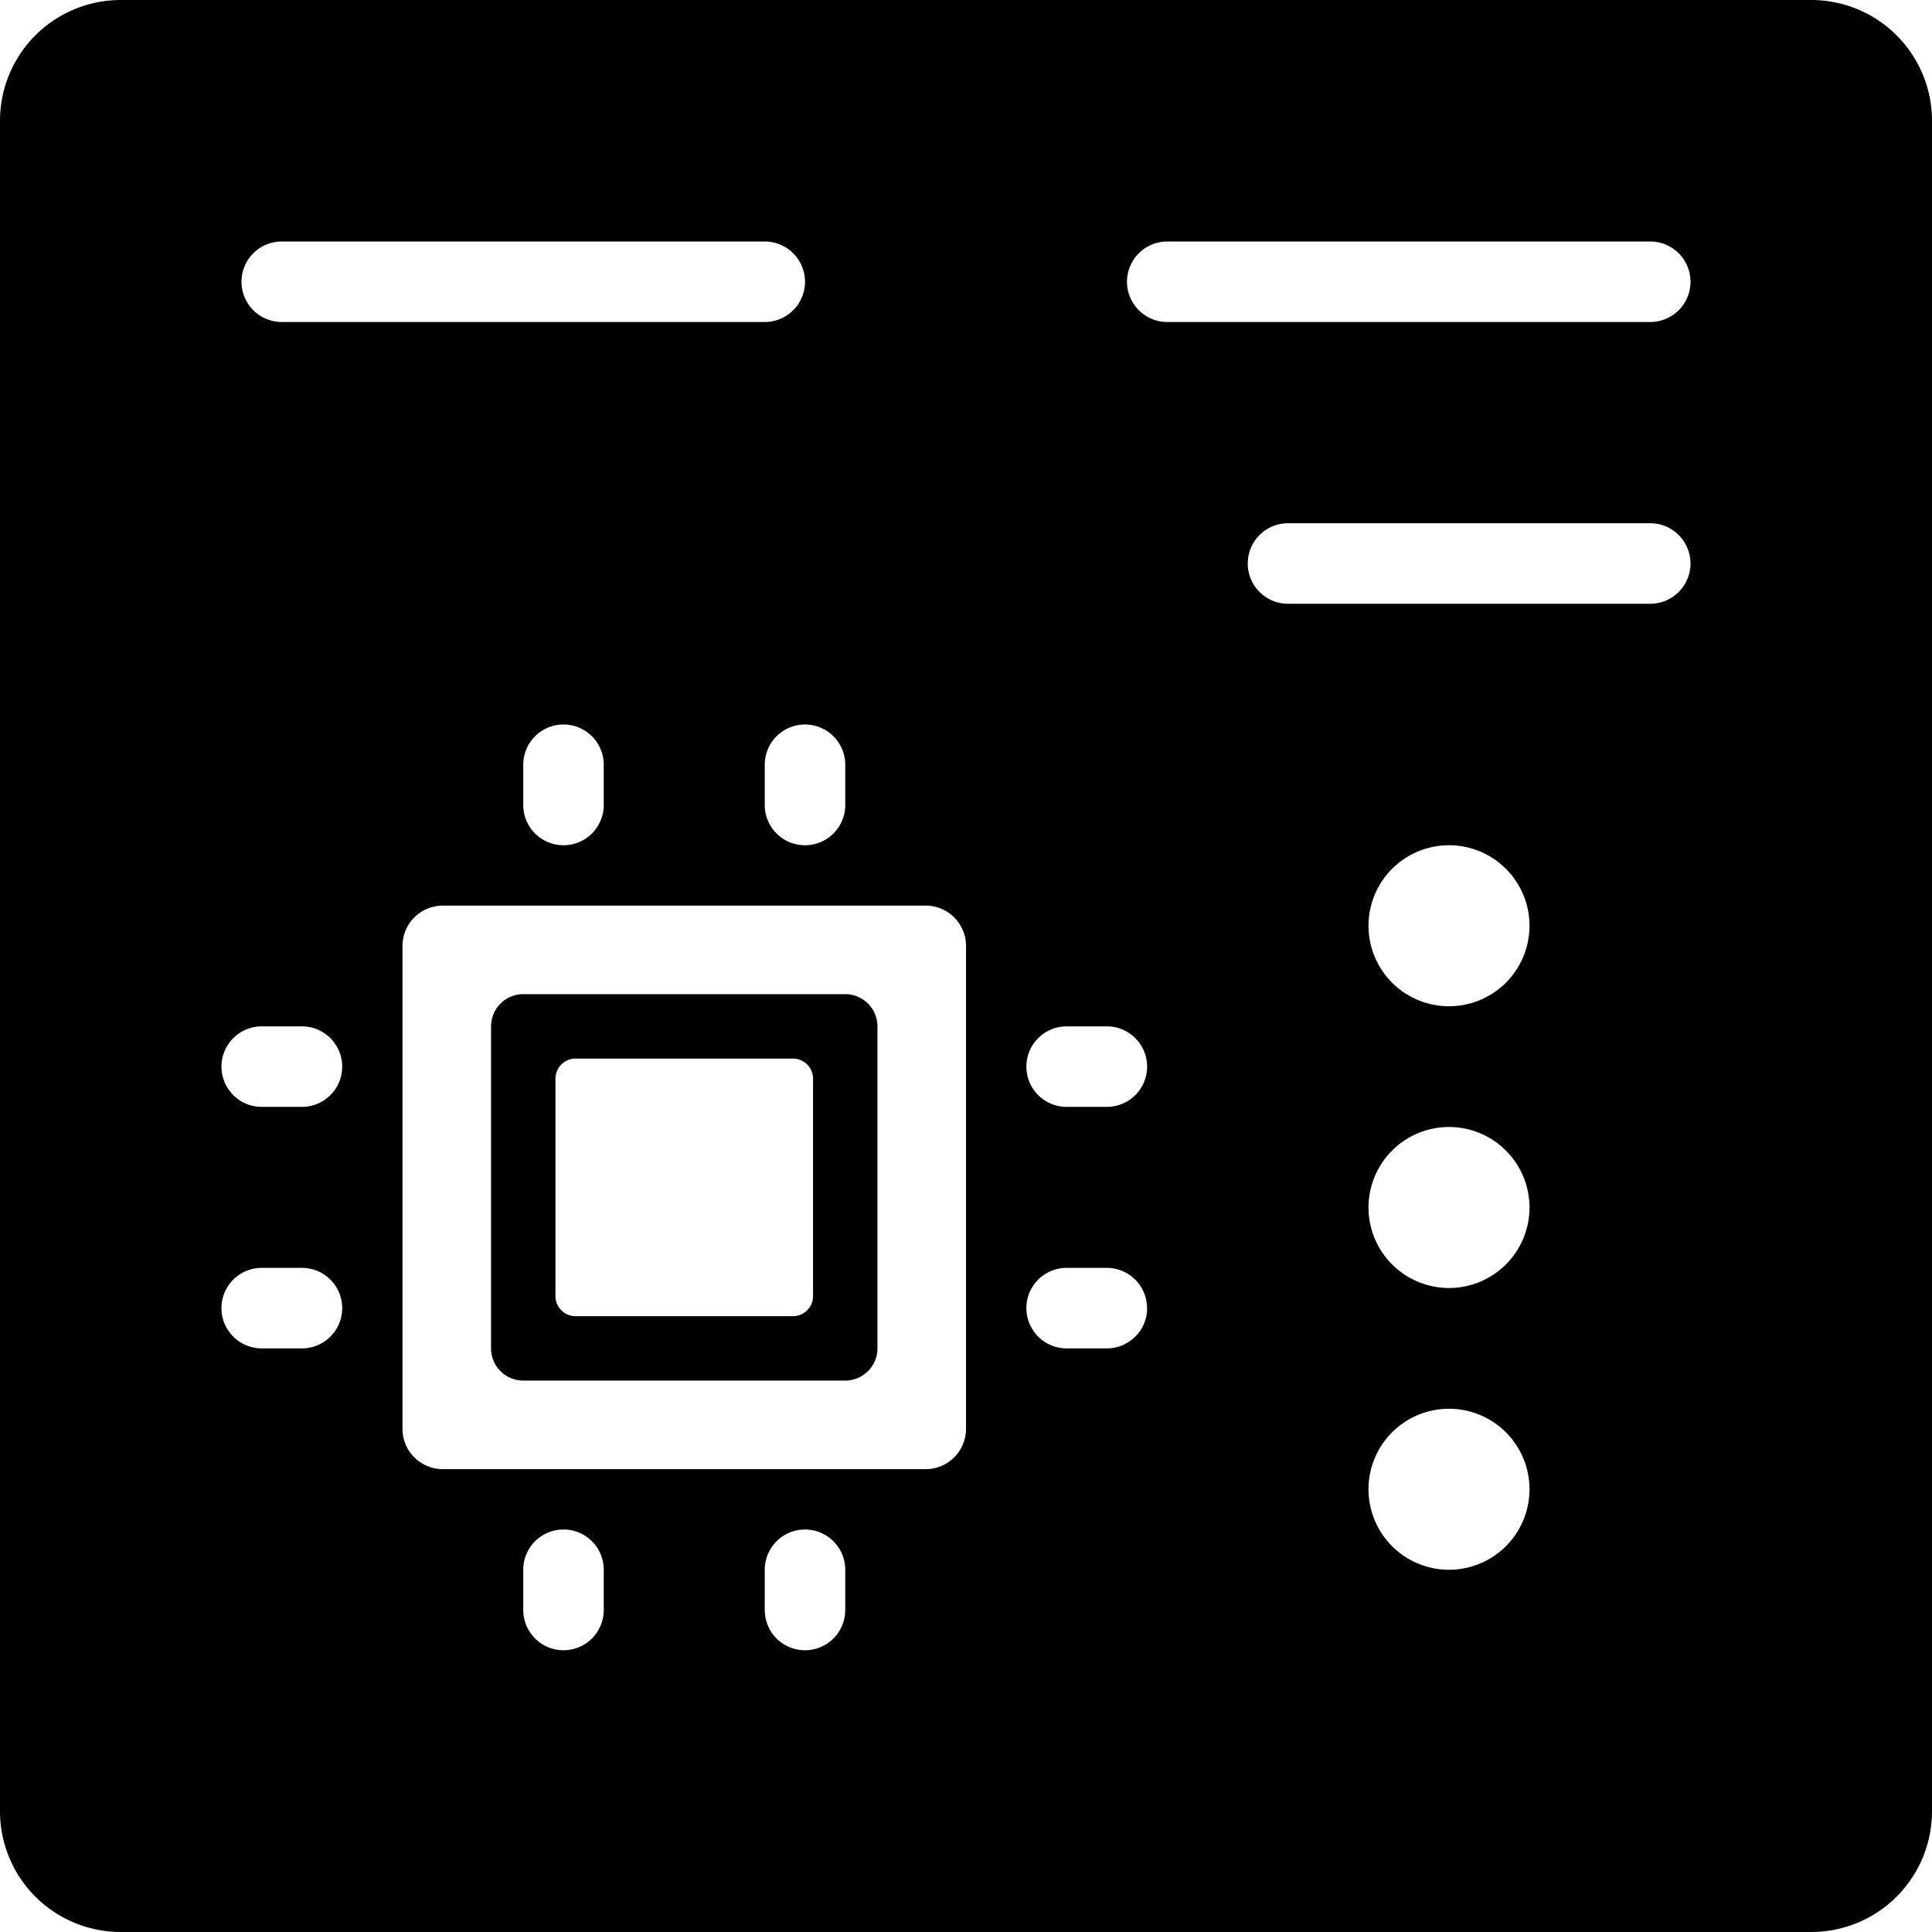 <svg xmlns="http://www.w3.org/2000/svg" viewBox="0 0 24 24"><title>microchip-board</title><path d="M22.5,0H1.5A1.5,1.5,0,0,0,0,1.5v21A1.5,1.5,0,0,0,1.5,24h21A1.5,1.5,0,0,0,24,22.5V1.5A1.5,1.5,0,0,0,22.5,0ZM18,16a1,1,0,1,1,1-1A1,1,0,0,1,18,16Zm1,2.5a1,1,0,1,1-1-1A1,1,0,0,1,19,18.5Zm-1-6a1,1,0,1,1,1-1A1,1,0,0,1,18,12.5Zm-2-5a.5.5,0,0,1,0-1h4.5a.5.5,0,0,1,0,1ZM20.5,4h-6a.5.5,0,1,1,0-1h6a.5.5,0,0,1,0,1Zm-6.75,9.75h-.5a.5.5,0,0,1,0-1h.5a.5.5,0,0,1,0,1Zm.5,2.5a.5.5,0,0,1-.5.5h-.5a.5.5,0,0,1,0-1h.5A.5.5,0,0,1,14.249,16.251Zm-8.75,2a.5.5,0,0,1-.5-.5v-6a.5.5,0,0,1,.5-.5h6a.5.5,0,0,1,.5.5v6a.5.5,0,0,1-.5.5Zm5,1.25V20a.5.5,0,0,1-1,0v-.5a.5.5,0,0,1,1,0Zm-3,0V20a.5.5,0,0,1-1,0v-.5a.5.5,0,0,1,1,0Zm-3.749-5.75h-.5a.5.5,0,1,1,0-1h.5a.5.5,0,1,1,0,1Zm.5,2.5a.5.5,0,0,1-.5.5h-.5a.5.5,0,0,1,0-1h.5A.5.5,0,0,1,4.251,16.251ZM3.5,4a.5.5,0,0,1,0-1h6a.5.5,0,0,1,0,1Zm7,5.5V10a.5.5,0,0,1-1,0V9.5a.5.5,0,1,1,1,0Zm-3,0V10a.5.5,0,0,1-1,0V9.5a.5.5,0,1,1,1,0Z"/><path d="M6.5,12.35a.4.4,0,0,0-.4.4v4a.4.4,0,0,0,.4.4h4a.4.4,0,0,0,.4-.4v-4a.4.4,0,0,0-.4-.4Zm3.6,3.75a.25.25,0,0,1-.25.25H7.15a.25.25,0,0,1-.25-.25V13.4a.25.25,0,0,1,.25-.25h2.7a.25.25,0,0,1,.25.25Z"/></svg>